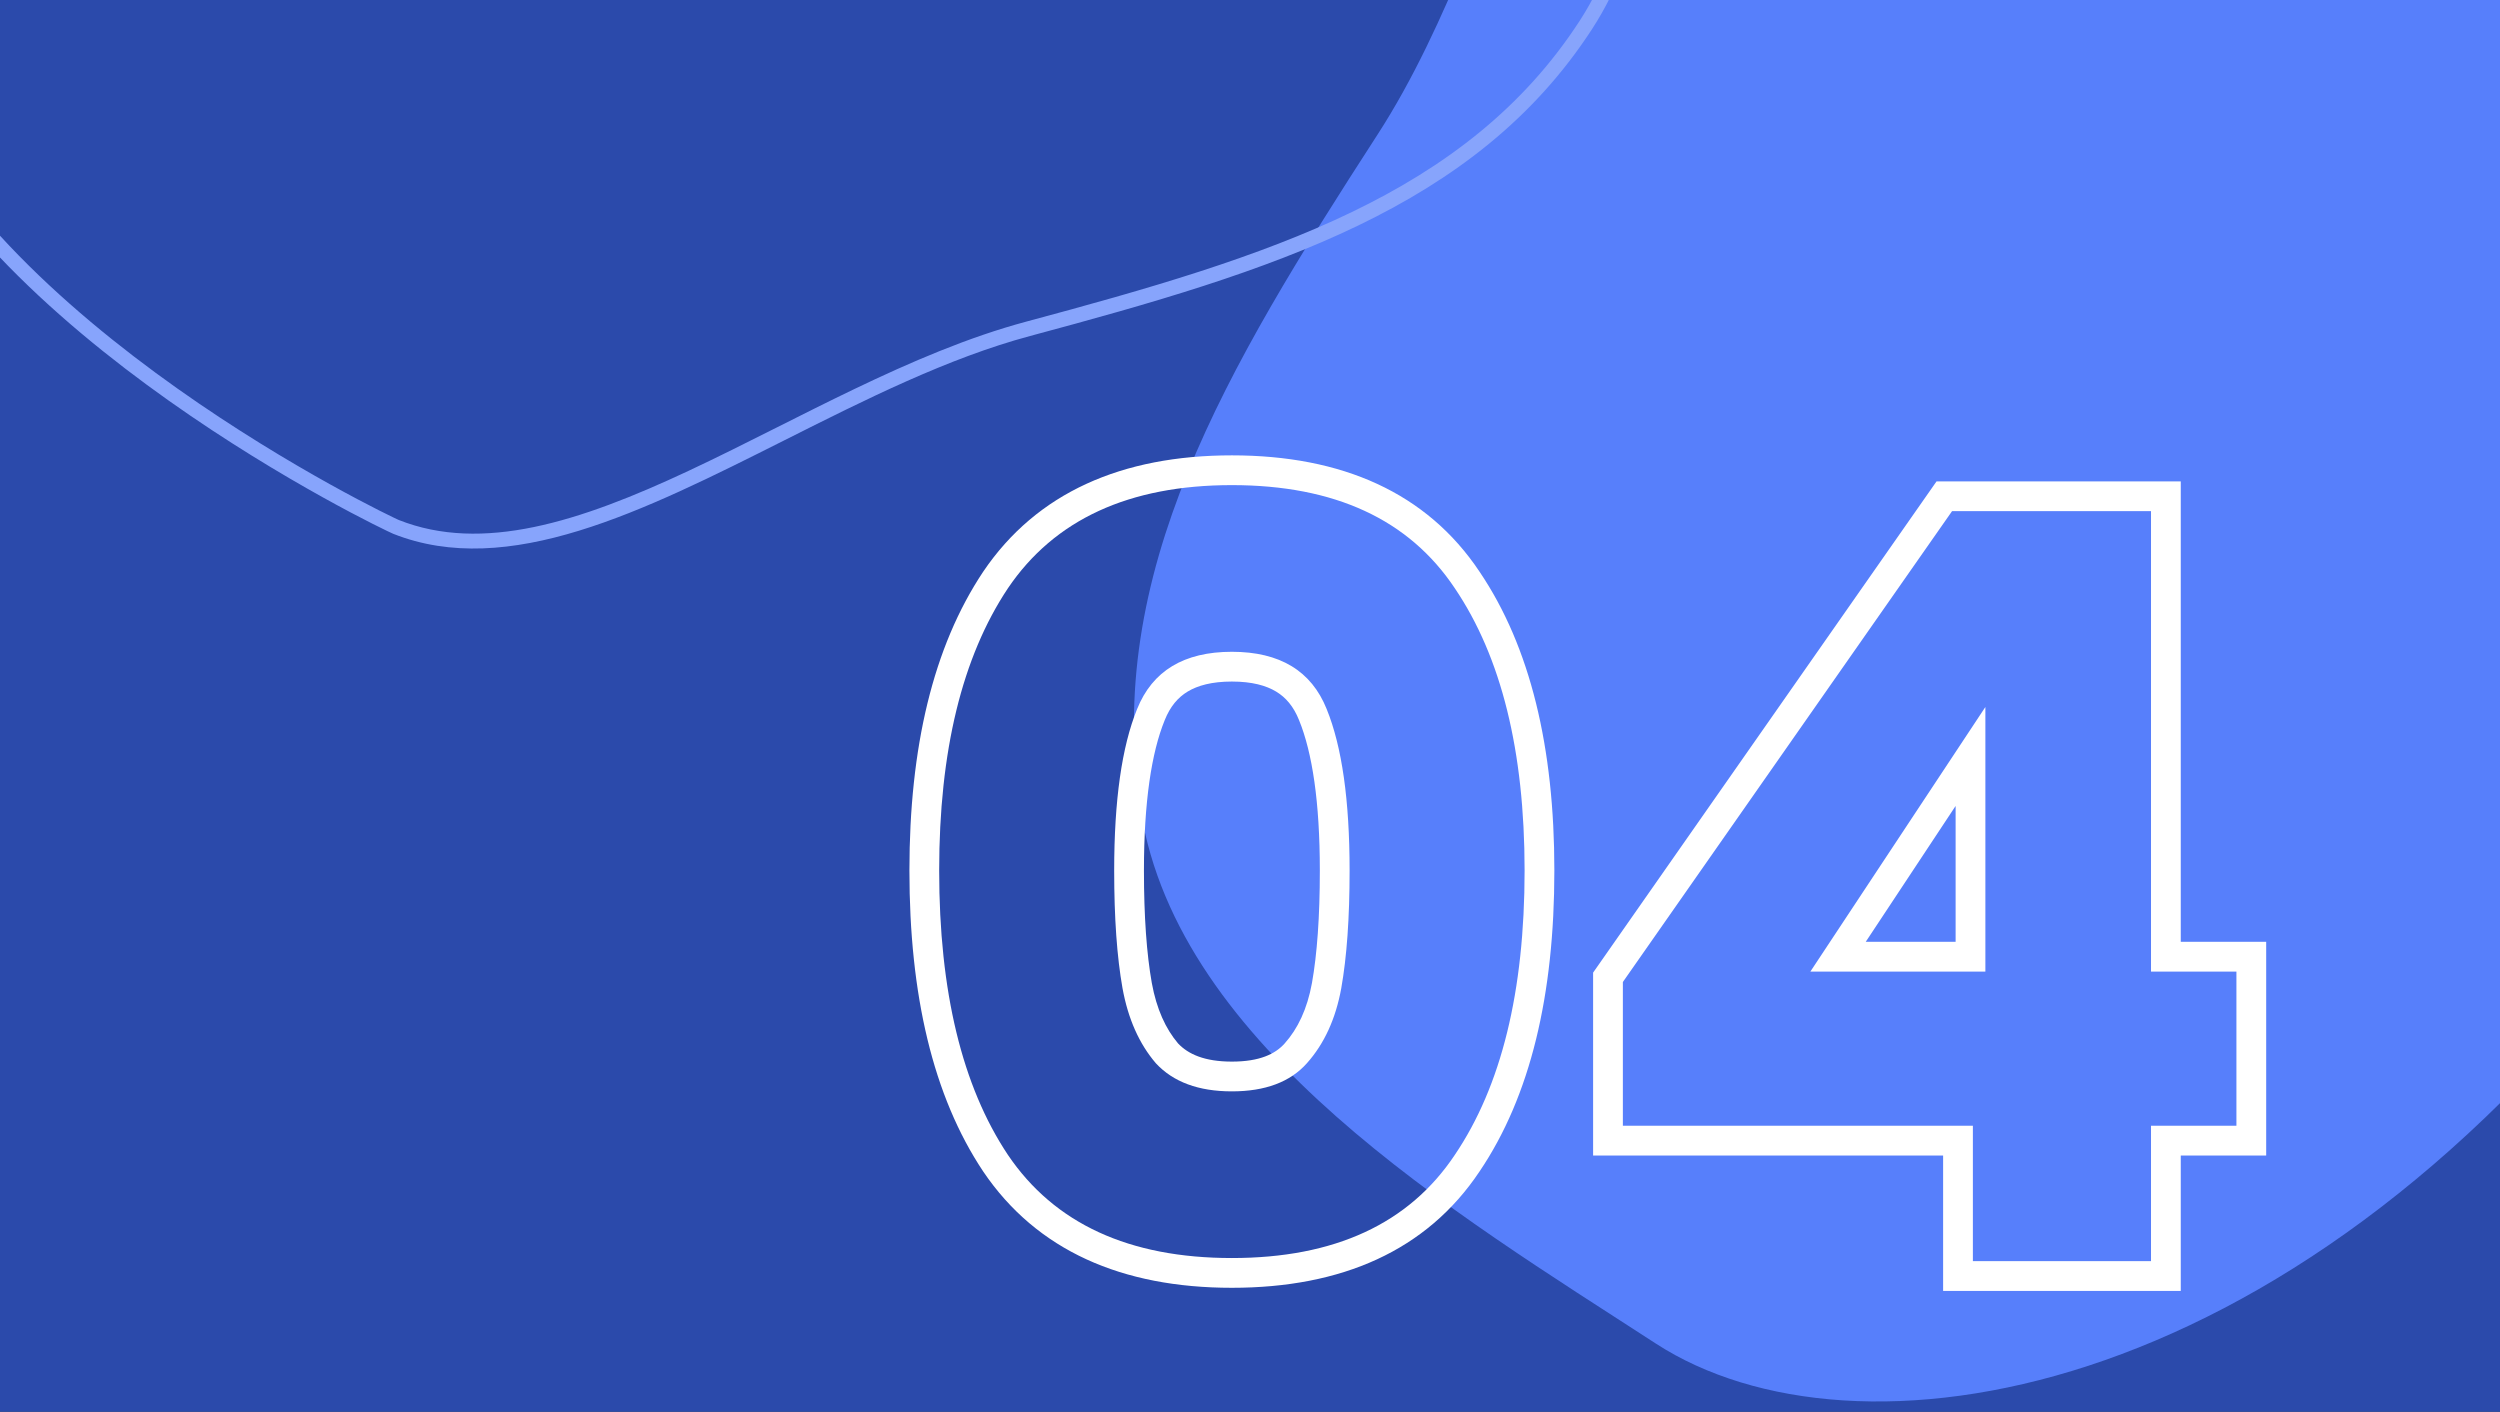 <svg width="1344" height="759" viewBox="0 0 1344 759" fill="none" xmlns="http://www.w3.org/2000/svg">
<rect x="0" y="0" width="1344" height="759" fill="#333333" stroke="none"/>
<g clip-path="url(#clip0)">
<path d="M0 0H1344V759H0V0Z" fill="#2B4AAB"/>
<path fill-rule="evenodd" clip-rule="evenodd" d="M1418.36 508.568C1608.72 260.766 1561.01 94.764 1560.24 90.619C1537.94 -30.482 1508.64 -198.004 1360.37 -275.382C1212.1 -352.761 950.815 -274.932 945.288 -272.87C835.888 -232.079 817.006 -45.78 740.577 72.332C658.461 199.231 593.082 308.695 613.3 435.871C633.518 563.046 781.23 651.696 890.248 722.346C996.536 791.235 1228 756.37 1418.36 508.568Z" fill="#577FFB"/>
<path fill-rule="evenodd" clip-rule="evenodd" d="M528.581 307.318L528.612 307.272C557.324 264.847 603.133 244.8 662.263 244.8C721.363 244.8 767.037 264.833 795.384 307.317C822.795 347.846 835.623 401.954 835.623 468C835.623 534.747 822.813 589.248 795.384 629.803C767.037 672.287 721.363 692.32 662.263 692.32C603.133 692.32 557.324 672.273 528.612 629.848L528.581 629.801L528.55 629.755C501.522 589.213 488.903 534.735 488.903 468C488.903 401.967 501.539 347.881 528.55 307.365L528.581 307.318ZM782.103 620.88C807.116 583.92 819.623 532.96 819.623 468C819.623 403.786 807.116 353.2 782.103 316.24C757.463 279.28 717.516 260.8 662.263 260.8C607.01 260.8 566.876 279.28 541.863 316.24C517.223 353.2 504.903 403.786 504.903 468C504.903 532.96 517.223 583.92 541.863 620.88C566.876 657.84 607.01 676.32 662.263 676.32C717.516 676.32 757.463 657.84 782.103 620.88ZM698.386 387.189L698.367 387.142C695.398 379.717 691.224 374.922 686.047 371.793C680.69 368.556 673.077 366.4 662.263 366.4C651.449 366.4 643.836 368.556 638.479 371.793C633.303 374.922 629.129 379.717 626.159 387.142L626.14 387.189L626.121 387.237C619.061 404.566 614.983 431.071 614.983 468C614.983 492.839 616.45 512.907 619.211 528.45C621.773 542.515 626.676 553.089 633.322 560.942C638.79 566.718 647.55 570.72 662.263 570.72C677.197 570.72 685.614 566.606 690.625 560.97L690.636 560.957L690.648 560.944C697.666 553.083 702.752 542.521 705.315 528.45C708.076 512.907 709.543 492.839 709.543 468C709.543 431.071 705.466 404.566 698.406 387.237L698.386 387.189ZM721.063 531.28C718.076 547.707 711.916 561.147 702.583 571.6C693.623 581.68 680.183 586.72 662.263 586.72C644.343 586.72 630.716 581.68 621.383 571.6C612.423 561.147 606.45 547.707 603.463 531.28C600.476 514.48 598.983 493.387 598.983 468C598.983 430.293 603.09 401.36 611.303 381.2C619.516 360.667 636.503 350.4 662.263 350.4C688.023 350.4 705.01 360.667 713.223 381.2C721.436 401.36 725.543 430.293 725.543 468C725.543 493.387 724.05 514.48 721.063 531.28ZM856.456 621.2V522.882L1041.08 258.8H1172.38V506.32H1218.3V621.2H1172.38V694H1044.62V621.2H856.456ZM1060.62 605.2V678H1156.38V605.2H1202.3V522.32H1156.38V274.8H1049.42L872.456 527.92V605.2H1060.62ZM973.256 522.32H1067.34V380.08L973.256 522.32ZM1003.02 506.32H1051.34V433.273L1003.02 506.32Z" fill="white"/>
<path fill-rule="evenodd" clip-rule="evenodd" d="M835.93 -337.901L835.93 -337.902C822.122 -389.526 773.439 -444.145 693.335 -479.727C613.446 -515.214 502.884 -531.423 366.957 -506.494C230.891 -481.54 146.562 -434.815 96.165 -394.349C48.88 -356.382 31.179 -323.735 28.403 -318.616C28.225 -318.287 28.108 -318.072 28.049 -317.976L26.737 -315.847C-31.287 -221.694 -107.87 -97.427 -57.834 37.373C-32.733 104.997 33.459 165.033 95.315 208.833C126.057 230.602 155.364 248.109 177.289 260.293C188.247 266.383 197.347 271.135 203.841 274.416C207.088 276.056 209.678 277.326 211.517 278.209C213.308 279.069 214.184 279.464 214.326 279.528L214.347 279.537C259.284 297.354 311.544 280.594 370.036 253.185C386.037 245.687 401.841 237.735 417.902 229.653C431.412 222.855 445.104 215.965 459.25 209.177C489.605 194.609 520.644 181.236 551.71 172.903C682.632 137.78 788.293 104.88 849.094 11.41C878.956 -34.497 883.597 -93.149 876.55 -155.318C870.271 -210.705 854.882 -267.68 840.939 -319.3C839.242 -325.584 837.566 -331.788 835.93 -337.901ZM21.594 -322.815C27.435 -333.564 99.137 -465.51 365.514 -514.363C640.075 -564.717 814.422 -449.274 843.659 -339.969C845.29 -333.873 846.964 -327.674 848.664 -321.384C878.214 -212.004 915.115 -75.413 855.8 15.772C793.075 112.2 684.196 145.644 553.782 180.629C509.639 192.472 465.144 214.85 421.727 236.685C345.76 274.891 273.095 311.436 211.398 286.974C206.499 285.032 -13.343 180.222 -65.334 40.157C-116.738 -98.327 -38.276 -225.619 19.276 -318.989C19.933 -320.055 20.587 -321.116 21.238 -322.173C21.297 -322.269 21.415 -322.485 21.594 -322.815Z" fill="#87A4FC"/>
</g>
<defs>
<clipPath id="clip0">
<path d="M0 0H1344V759H0V0Z" fill="white"/>
</clipPath>
</defs>
</svg>
